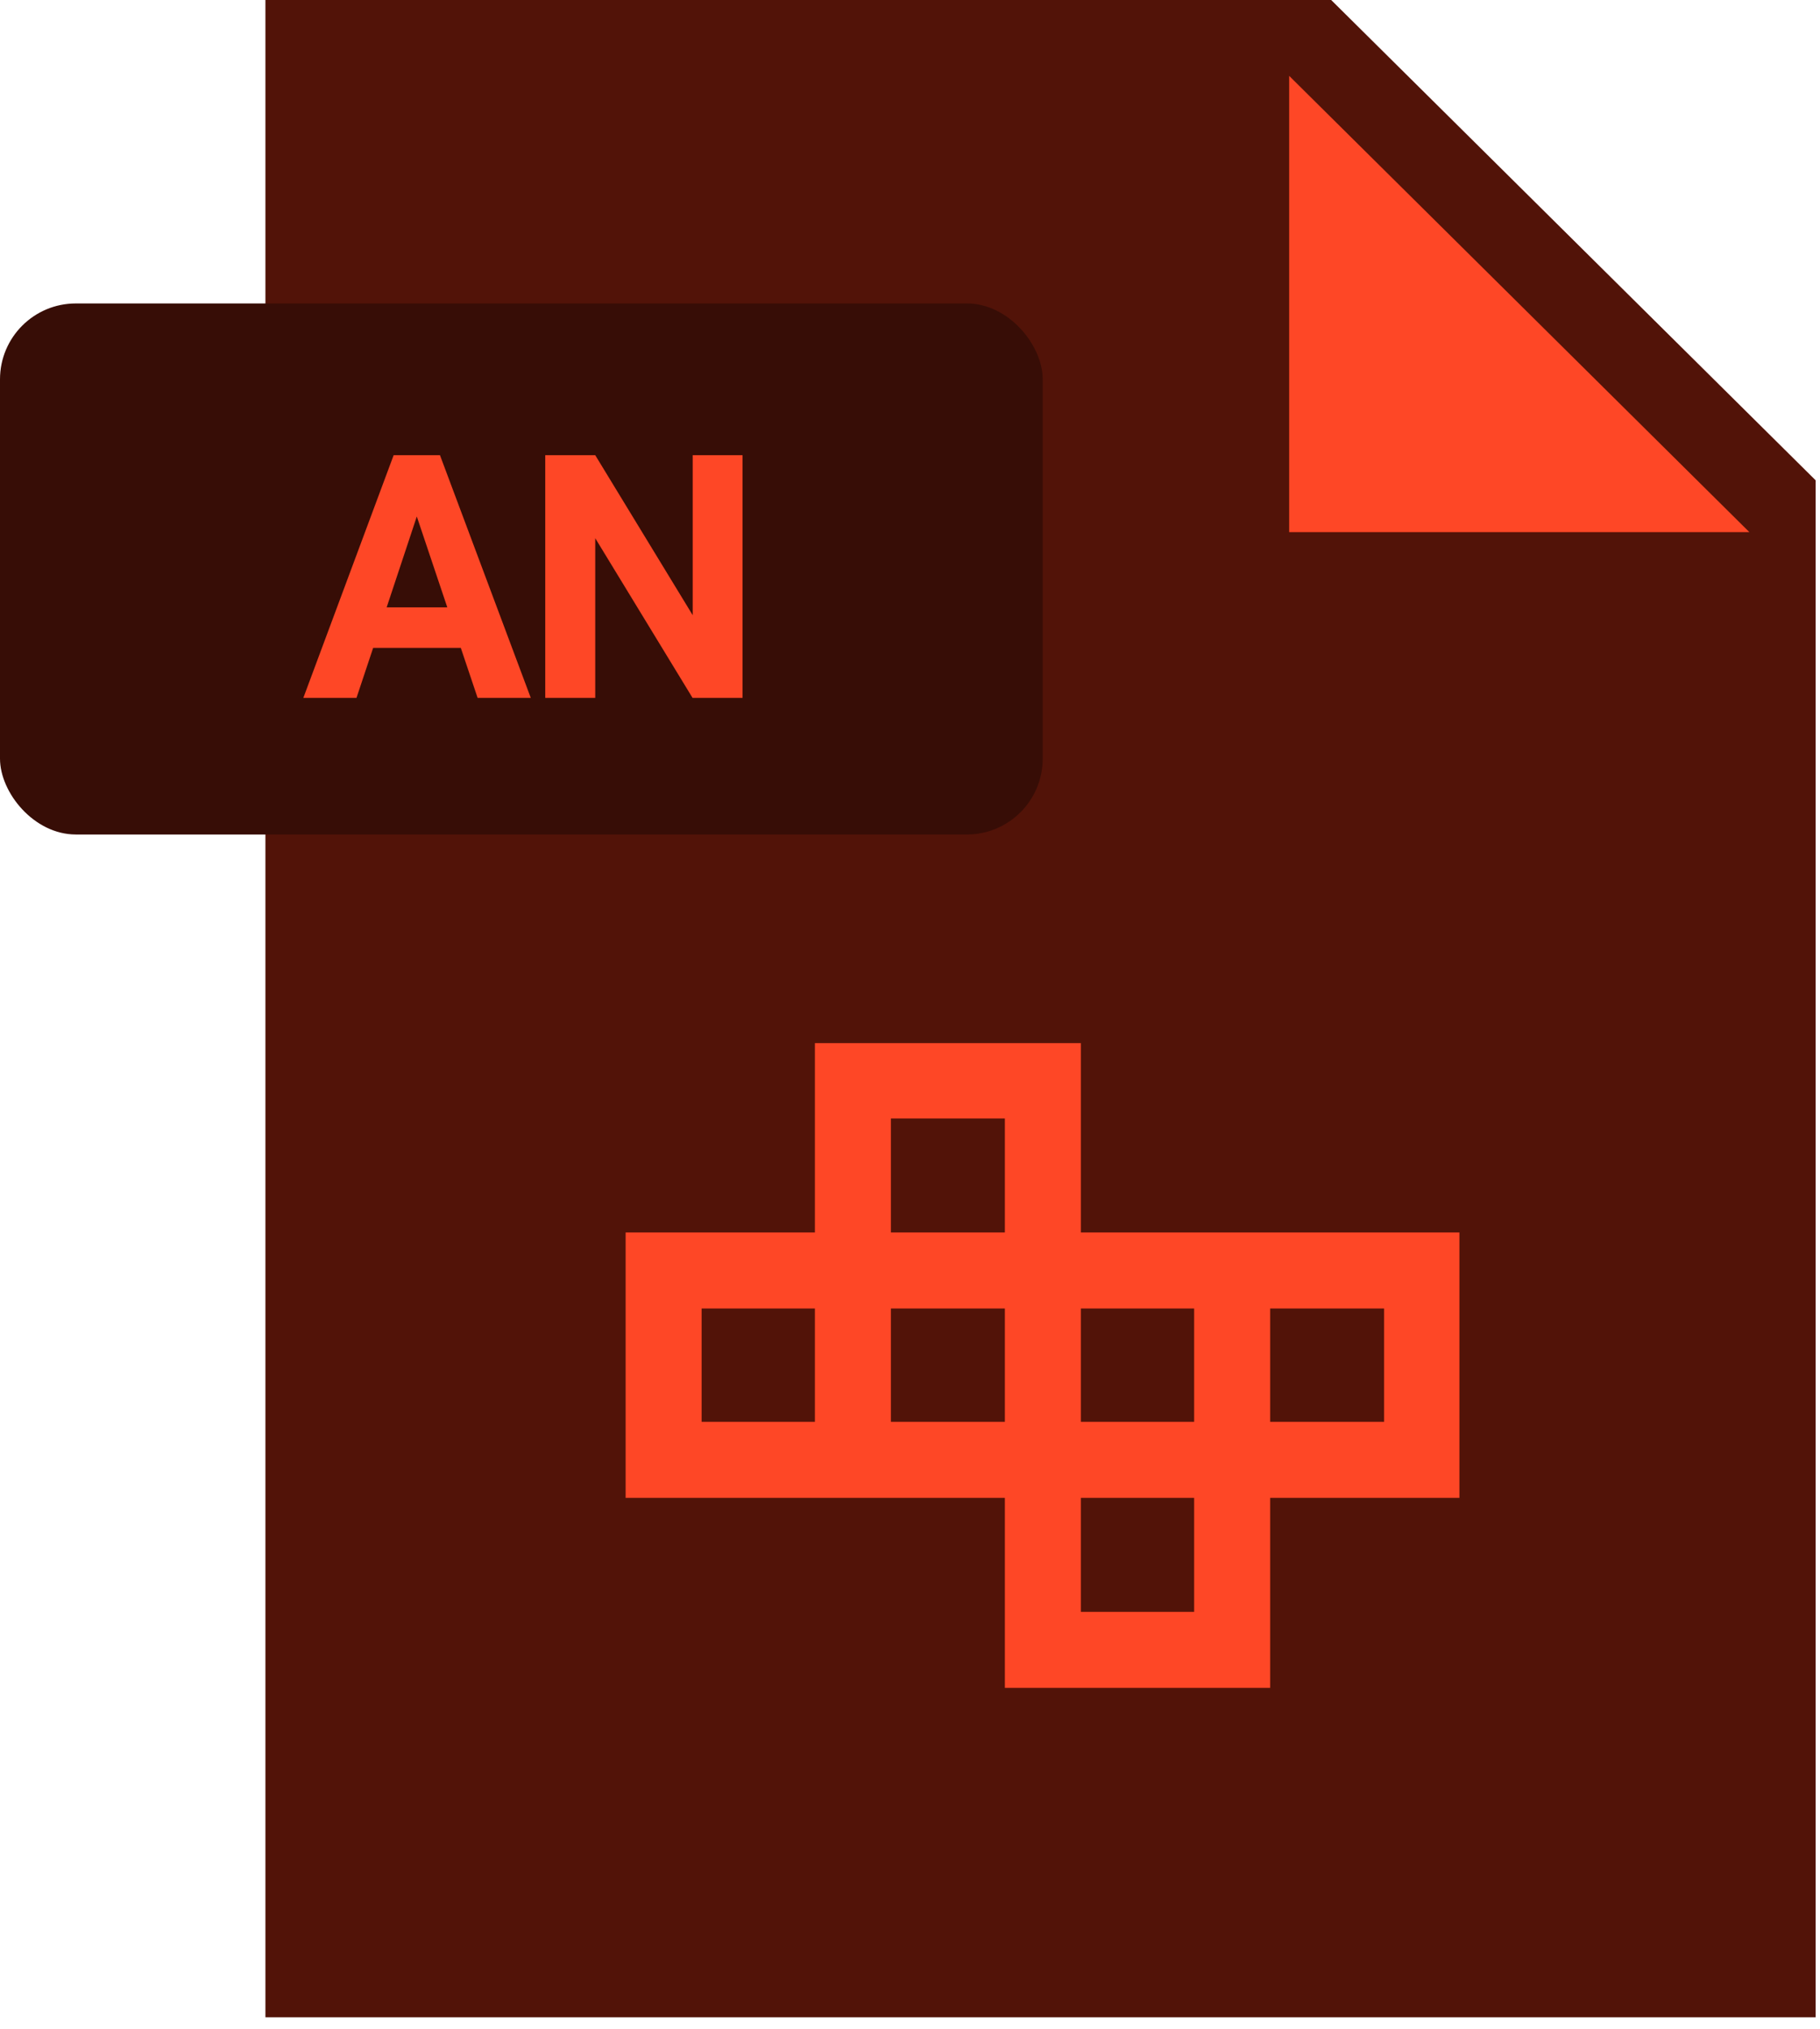 <?xml version="1.0" encoding="UTF-8"?>
<svg width="96px" height="107px" viewBox="0 0 96 107" version="1.1" xmlns="http://www.w3.org/2000/svg" xmlns:xlink="http://www.w3.org/1999/xlink">
    <!-- Generator: Sketch 57.1 (83088) - https://sketch.com -->
    <title>Animate CC</title>
    <desc>Created with Sketch.</desc>
    <g id="Page-1" stroke="none" stroke-width="1" fill="none" fill-rule="evenodd">
        <g id="Artboard" transform="translate(-1806, -128)">
            <g id="Animate-CC" transform="translate(1806, 128)">
                <polygon id="Shape-Copy-213" fill="#521308" fill-rule="nonzero" points="95.769 106.363 14 106.363 14 0 70.216 0 95.769 25.324"></polygon>
                <polygon id="Shape-Copy-212" fill="#FE4726" fill-rule="nonzero" points="92.275 28.058 68 28.058 68 4"></polygon>
                <rect id="Rectangle-5-Copy-176" fill="#370D06" x="0" y="16" width="55" height="28" rx="4"></rect>
                <path d="M24.306,34.16 L19.683,34.16 L18.804,36.797 L16,36.797 L20.764,24 L23.207,24 L27.997,36.797 L25.193,36.797 L24.306,34.16 Z M20.395,32.024 L23.594,32.024 L21.985,27.234 L20.395,32.024 Z M39.167,36.797 L36.53,36.797 L31.397,28.377 L31.397,36.797 L28.76,36.797 L28.76,24 L31.397,24 L36.539,32.438 L36.539,24 L39.167,24 L39.167,36.797 Z" id="AN" fill="#FE4726"></path>
                <path d="M42.984,64.984 L42.984,55 L57.012,55 L57.012,64.984 L76.98,64.984 L76.98,78.977 L66.996,78.977 L66.996,88.996 L53.004,88.996 L53.004,78.977 L33,78.977 L33,64.984 L42.984,64.984 Z M62.988,78.977 L57.012,78.977 L57.012,84.988 L62.988,84.988 L62.988,78.977 Z M46.992,64.984 L53.004,64.984 L53.004,58.973 L46.992,58.973 L46.992,64.984 Z M42.984,74.969 L42.984,68.992 L37.008,68.992 L37.008,74.969 L42.984,74.969 Z M66.996,68.992 L66.996,74.969 L73.008,74.969 L73.008,68.992 L66.996,68.992 Z M57.012,68.992 L57.012,74.969 L62.988,74.969 L62.988,68.992 L57.012,68.992 Z M46.992,68.992 L46.992,74.969 L53.004,74.969 L53.004,68.992 L46.992,68.992 Z" id="" fill="#FE4726"></path>
            </g>
        </g>
    </g>
</svg>